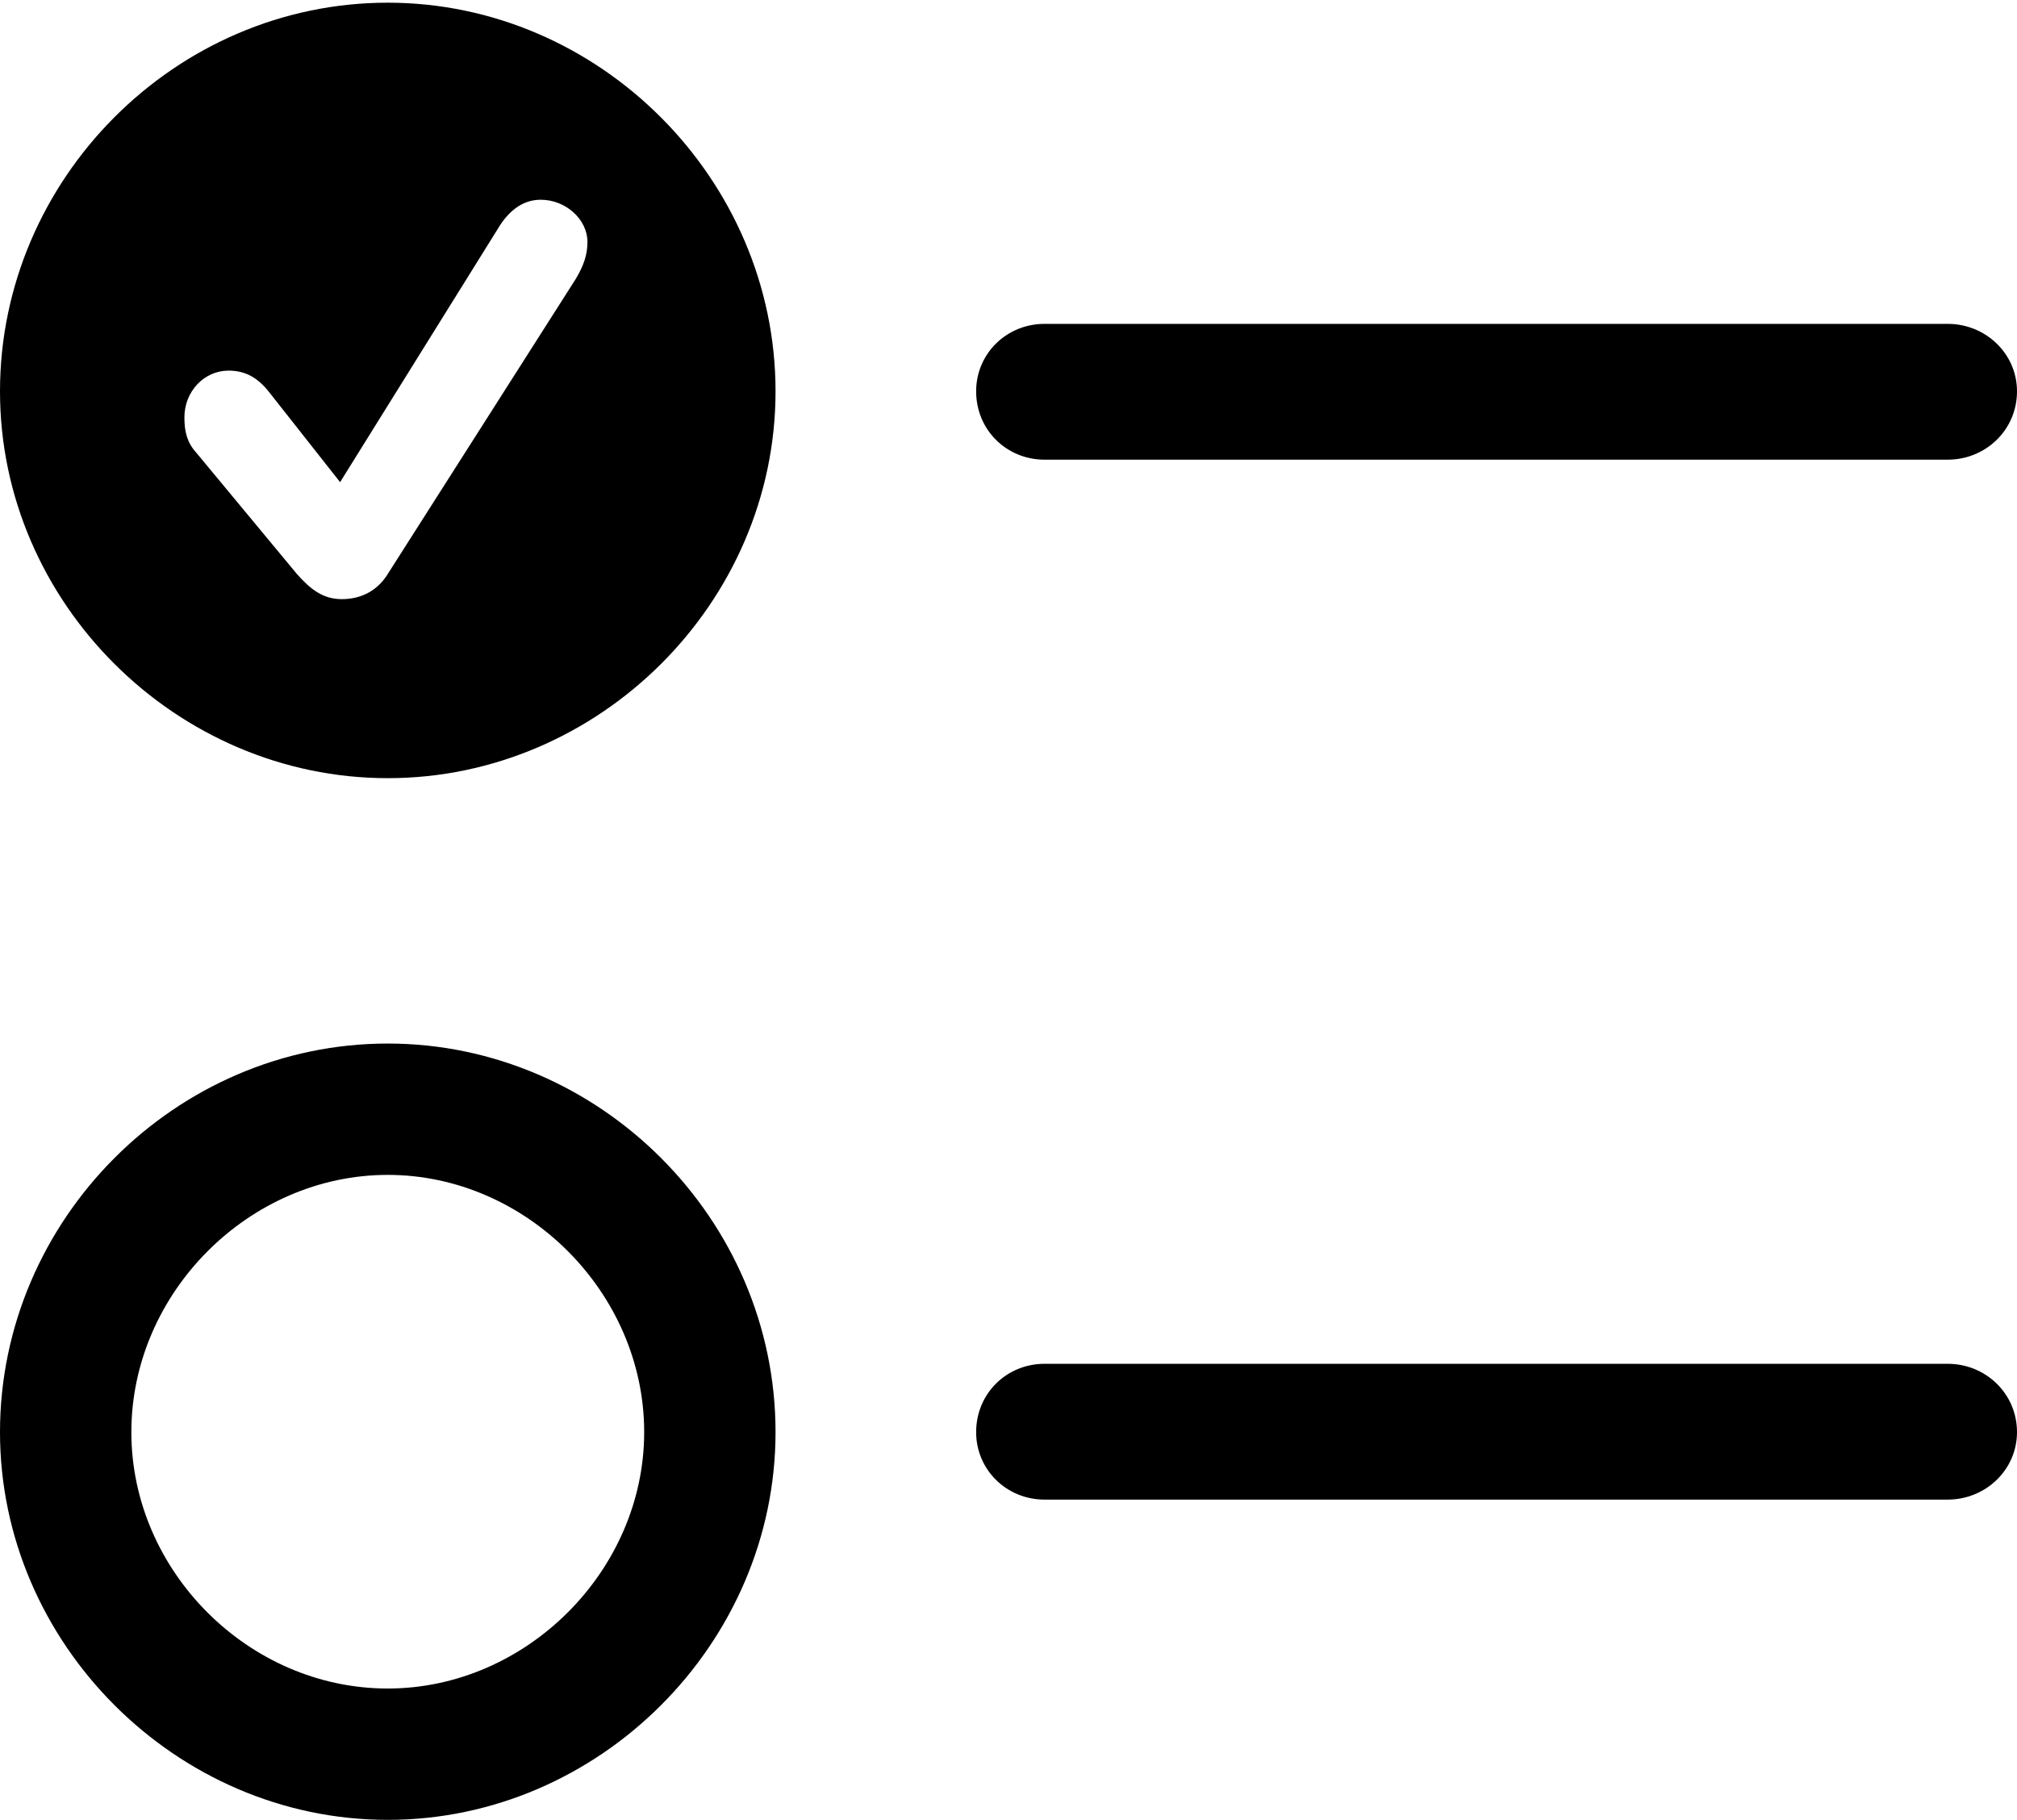 <?xml version="1.0" encoding="UTF-8"?>

<!--
  - Copyright (c) 2023-2024. Compose Cupertino project and open source contributors.
  - Copyright (c) 2025. Scott Lanoue.
  -
  - Licensed under the Apache License, Version 2.0 (the "License");
  - you may not use this file except in compliance with the License.
  - You may obtain a copy of the License at
  -
  -     http://www.apache.org/licenses/LICENSE-2.0
  -
  - Unless required by applicable law or agreed to in writing, software
  - distributed under the License is distributed on an "AS IS" BASIS,
  - WITHOUT WARRANTIES OR CONDITIONS OF ANY KIND, either express or implied.
  - See the License for the specific language governing permissions and
  - limitations under the License.
  -->

<svg version="1.1" xmlns="http://www.w3.org/2000/svg" xmlns:xlink="http://www.w3.org/1999/xlink" width="26.273" height="23.707">
 <g>
  <path d="M13.605 5.988L25.371 5.988C25.863 5.988 26.273 5.602 26.273 5.098C26.273 4.605 25.863 4.219 25.371 4.219L13.605 4.219C13.113 4.219 12.715 4.605 12.715 5.098C12.715 5.602 13.113 5.988 13.605 5.988ZM13.605 19.535L25.371 19.535C25.863 19.535 26.273 19.148 26.273 18.656C26.273 18.152 25.863 17.766 25.371 17.766L13.605 17.766C13.113 17.766 12.715 18.152 12.715 18.656C12.715 19.148 13.113 19.535 13.605 19.535Z" fill="#000000"/>
  <path d="M5.051 10.137C7.805 10.137 10.102 7.852 10.102 5.098C10.102 2.332 7.805 0.035 5.051 0.035C2.285 0.035 0 2.332 0 5.098C0 7.852 2.297 10.137 5.051 10.137ZM4.453 7.805C4.207 7.805 4.043 7.676 3.867 7.477L2.555 5.895C2.438 5.766 2.402 5.625 2.402 5.438C2.402 5.098 2.66 4.828 2.977 4.828C3.199 4.828 3.363 4.922 3.516 5.121L4.43 6.281L6.516 2.93C6.656 2.719 6.832 2.602 7.043 2.602C7.371 2.602 7.652 2.859 7.652 3.152C7.652 3.316 7.605 3.457 7.5 3.633L5.051 7.477C4.922 7.688 4.711 7.805 4.453 7.805ZM5.051 23.707C7.805 23.707 10.102 21.41 10.102 18.656C10.102 15.879 7.805 13.594 5.051 13.594C2.285 13.594 0 15.891 0 18.656C0 21.41 2.297 23.707 5.051 23.707ZM5.051 21.996C3.234 21.996 1.711 20.461 1.711 18.656C1.711 16.84 3.246 15.305 5.051 15.305C6.855 15.305 8.391 16.84 8.391 18.656C8.391 20.461 6.855 21.996 5.051 21.996Z" fill="#000000"/>
 </g>
</svg>
